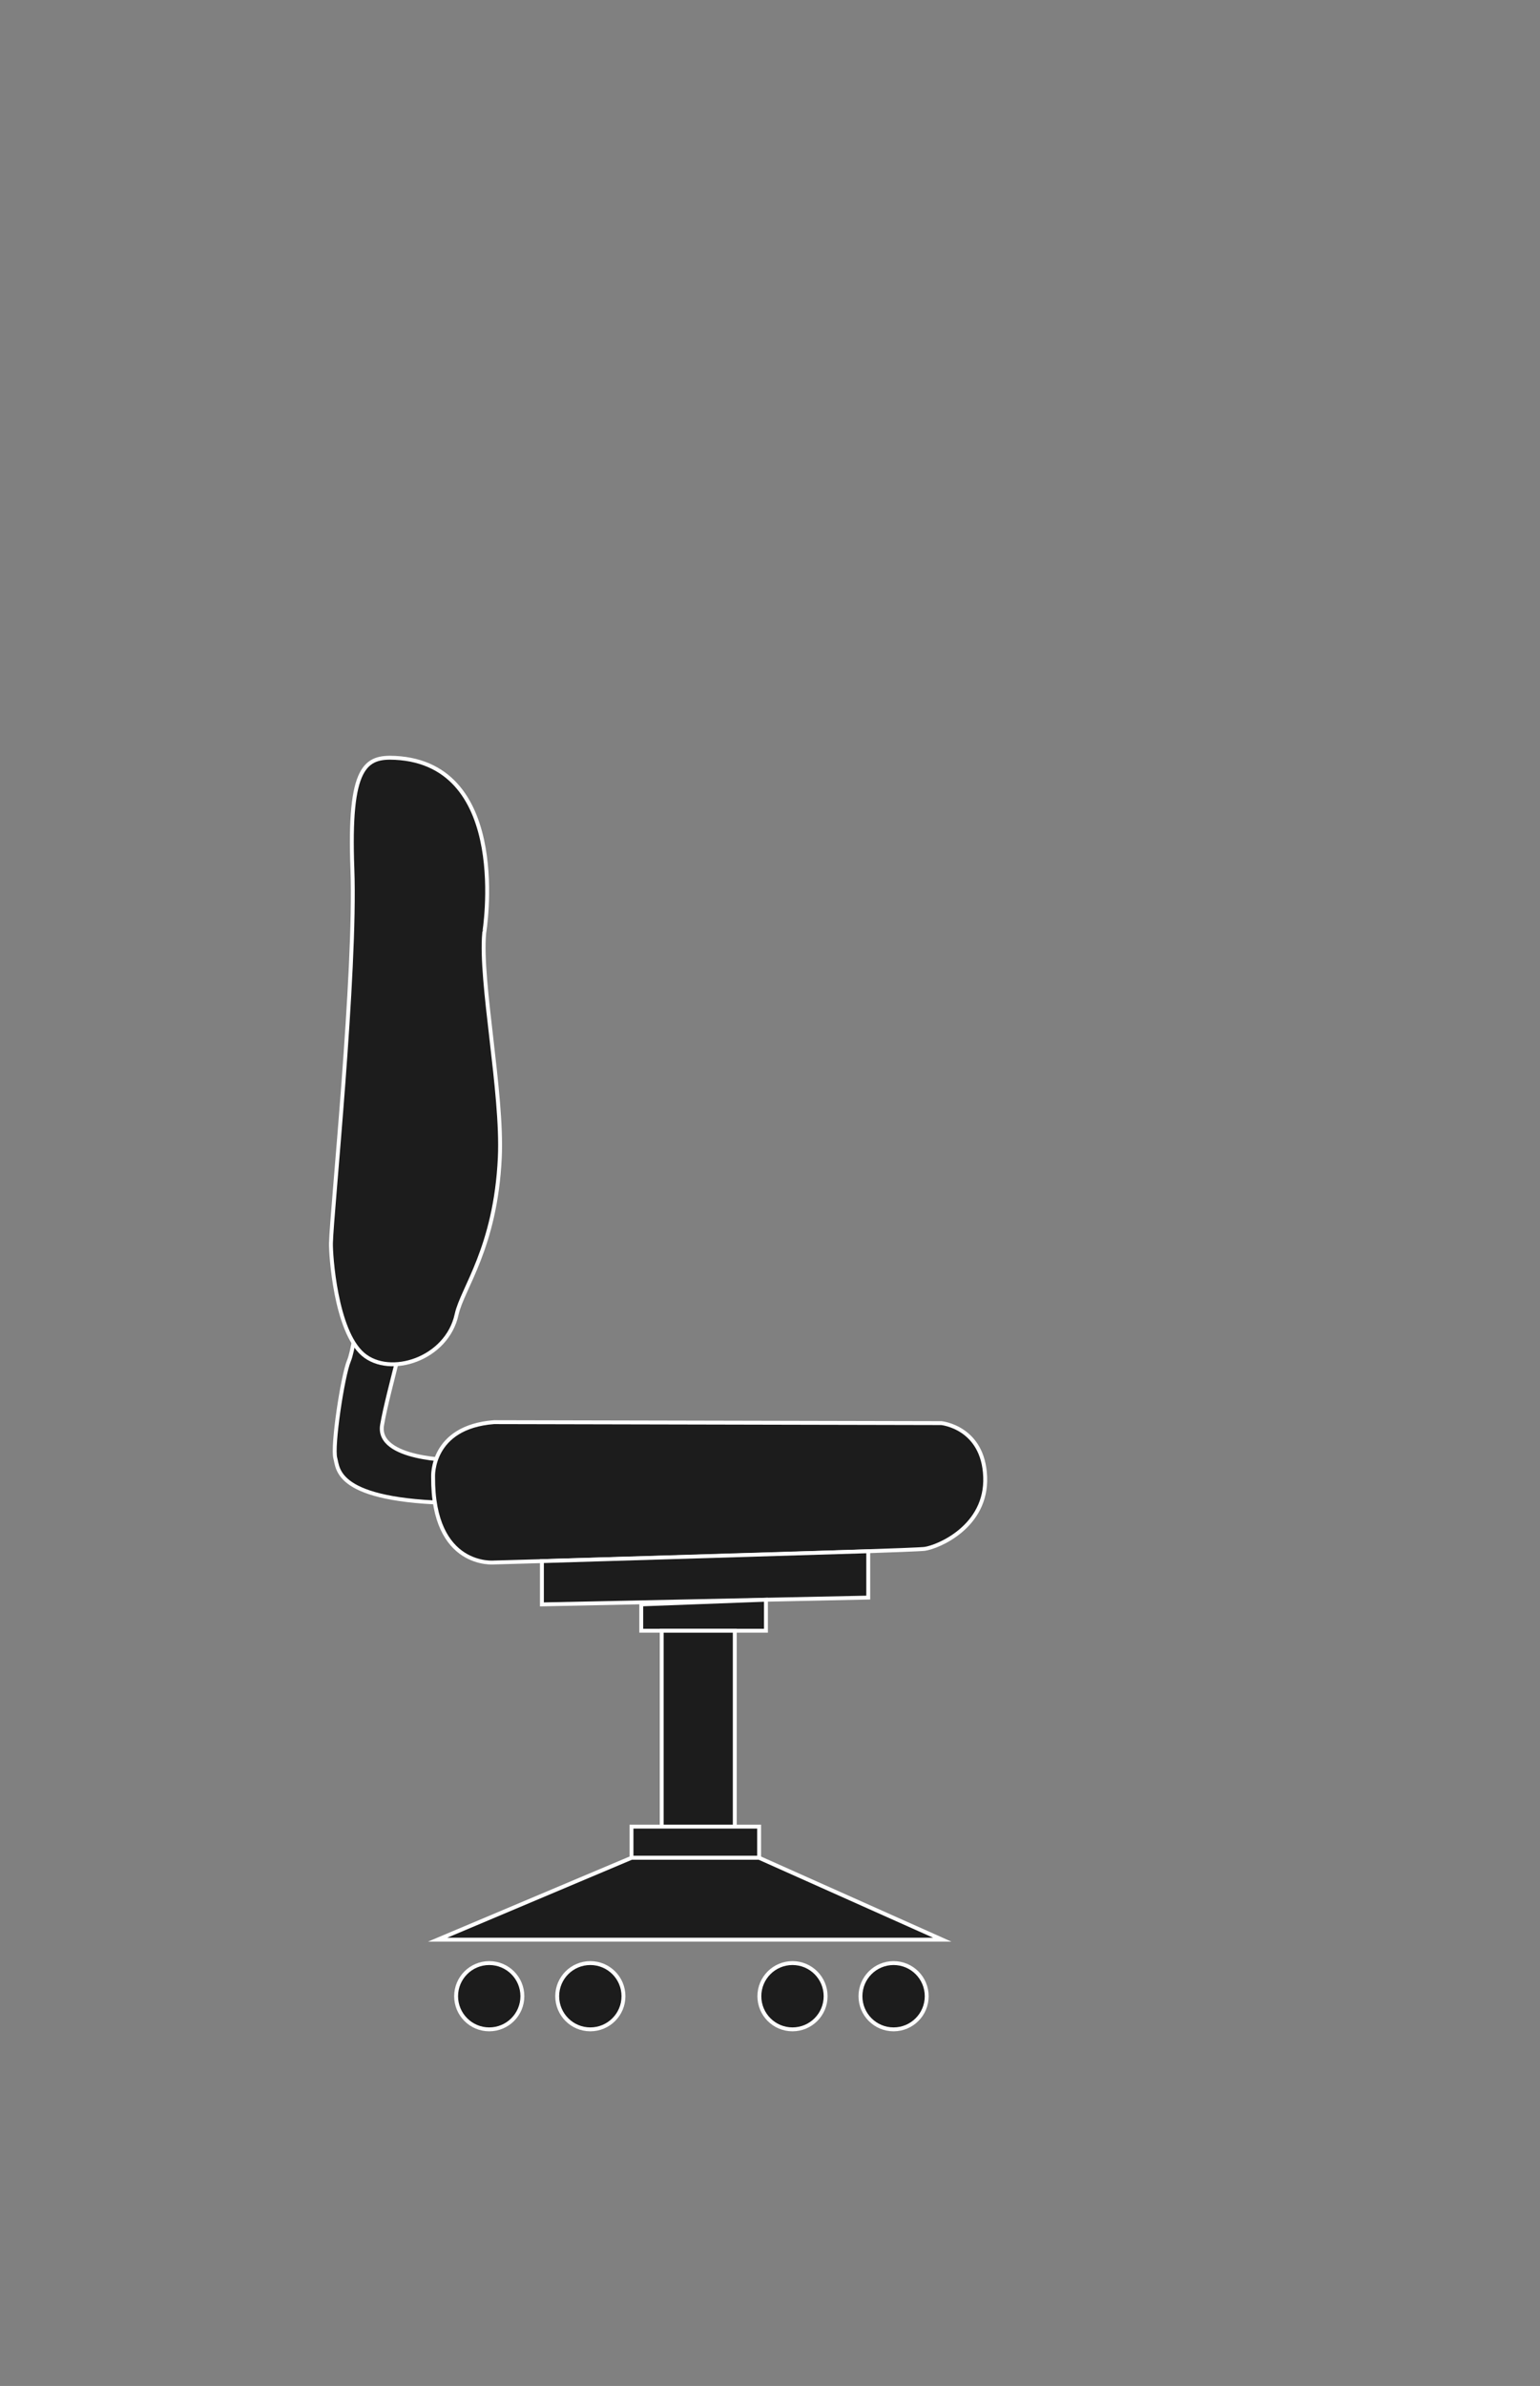 <?xml version="1.0" encoding="utf-8"?>
<!-- Generator: Adobe Illustrator 16.0.0, SVG Export Plug-In . SVG Version: 6.00 Build 0)  -->
<!DOCTYPE svg PUBLIC "-//W3C//DTD SVG 1.1//EN" "http://www.w3.org/Graphics/SVG/1.1/DTD/svg11.dtd">
<svg version="1.1" xmlns="http://www.w3.org/2000/svg" xmlns:xlink="http://www.w3.org/1999/xlink" x="0px" y="0px"
	 width="395.15px" height="612px" viewBox="0 0 395.15 612" enable-background="new 0 0 395.15 612" xml:space="preserve">
<rect x="0" y="0" width="395.15" height="612" fill="#808080" stroke="none"/>
<g id="Layer_1" display="none">
	<g display="inline">
		<path fill="#1C1C1C" stroke="#FFFFFF" stroke-miterlimit="10" d="M93.448,321.769c0,0-1.895,22.436-3.912,27.277
			c-1.654,3.971-4.333,21.996-3.5,25c0.759,2.738,0,11,30.5,11.5c0,0-1.5-6.5,0-11c0,0-20,0-18.5-9s7.968-29.695,7.484-35.598
			S93.448,321.769,93.448,321.769"/>
		<path fill="#1C1C1C" stroke="#FFFFFF" stroke-miterlimit="10" d="M111.131,378.808c0,0-0.639-12.762,15.633-14.012l114.773,0.25
			c0,0,10.75,1.023,11.25,13.762s-12,17.988-15.5,18.488s-110.523,3.5-110.523,3.5S110.977,402.319,111.131,378.808z"/>
		<path fill="#1C1C1C" stroke="#FFFFFF" stroke-miterlimit="10" d="M61.536,368.546"/>
		<polygon fill="#1C1C1C" stroke="#FFFFFF" stroke-miterlimit="10" points="139.048,400.448 139.048,411.546 222.787,409.796 
			222.787,397.909 		"/>
		<polygon fill="#1C1C1C" stroke="#FFFFFF" stroke-miterlimit="10" points="164.536,411.546 164.536,418.296 196.537,418.296 
			196.537,410.345 		"/>
		<rect x="169.786" y="418.296" fill="#1C1C1C" stroke="#FFFFFF" stroke-miterlimit="10" width="18.75" height="50.25"/>
		<rect x="162.036" y="468.546" fill="#1C1C1C" stroke="#FFFFFF" stroke-miterlimit="10" width="32.75" height="8"/>
		<polygon fill="#1C1C1C" stroke="#FFFFFF" stroke-miterlimit="10" points="112.286,497.546 241.787,497.546 194.787,476.546 
			162.036,476.546 		"/>
		<circle fill="#1C1C1C" stroke="#FFFFFF" stroke-miterlimit="10" cx="125.536" cy="512.046" r="8.5"/>
		<circle fill="#1C1C1C" stroke="#FFFFFF" stroke-miterlimit="10" cx="151.474" cy="512.046" r="8.5"/>
		<circle fill="#1C1C1C" stroke="#FFFFFF" stroke-miterlimit="10" cx="203.349" cy="512.046" r="8.5"/>
		<circle fill="#1C1C1C" stroke="#FFFFFF" stroke-miterlimit="10" cx="229.287" cy="512.046" r="8.5"/>
		<path fill="#1C1C1C" stroke="#FFFFFF" stroke-miterlimit="10" d="M101.418,194.408c-7.627-0.396-12,2-11,28.5
			s-5.313,87.96-5.5,95.999c-0.066,2.861,1.178,22.455,8.25,28.5c6.883,5.885,21.5,1.25,24-10.25
			c1.458-6.707,9.998-17.02,11.08-40.226c0.773-16.585-5.153-45.089-4.006-57.593C124.242,239.339,131.461,195.973,101.418,194.408z
			"/>
		<path fill="#4A4A4A" stroke="#FFFFFF" stroke-miterlimit="10" d="M196.536,264.547c-11.5,47.499-5.269,48.11-5.269,48.11
			s40-9.5,81,11s24.5,30,27.5,48.5s-4.5,63-11,101s10,31,10,31s30,7.5,32.5,10.5s0,5,0,5s-54,1.5-67.398,0
			c-13.396-1.5-2.717-18-2.717-18s6.115-23.5,0-40.5c-6.113-17-0.385-86-0.885-88.5c3.5-10-4.5-7-4.5-7s-79,4-117.122,0
			s-15.378-41.5-15.378-41.5s10.165-11.907,8.167-44.989c-1.769-29.293,6.664-86.621,33.102-112.621
			c12.433-12.227,14.649-29.333,14.649-29.333s-5.101-40.667,27.565-43.333c32.668-2.667,37.514,28.028,34.668,36
			c-2.5,7-6.721,7.489-7.334,10.667c-0.711,3.692,5.5,11.579,3.352,14.666c-1.24,1.782-8.684,0-8.684,0s-1.895,8.591-4,8.667
			c-6.959,0.25-18.002-2-18.002-2s-5.833,0.166-3.833,5.333c0,0,8.999,26.667,8.999,45.667S196.536,264.547,196.536,264.547z"/>
	</g>
</g>
<g id="Layer_2" display="none">
	<path display="inline" fill="#5A5A5A" stroke="#FFFFFF" stroke-miterlimit="10" d="M81.055,307.132"/>
	<g display="inline">
		<path fill="#1C1C1C" stroke="#FFFFFF" stroke-miterlimit="10" d="M93.561,321.861c0,0-1.895,22.436-3.912,27.279
			c-1.654,3.969-4.333,21.996-3.5,25c0.759,2.736,0,11,30.5,11.5c0,0-1.5-6.5,0-11c0,0-20,0-18.5-9s7.968-29.695,7.484-35.598
			S93.561,321.861,93.561,321.861"/>
		<path fill="#1C1C1C" stroke="#FFFFFF" stroke-miterlimit="10" d="M111.244,378.902c0,0-0.639-12.762,15.633-14.012l114.771,0.25
			c0,0,10.75,1.023,11.25,13.762s-12,17.988-15.5,18.488s-110.521,3.5-110.521,3.5S111.089,402.414,111.244,378.902z"/>
		<path fill="#1C1C1C" stroke="#FFFFFF" stroke-miterlimit="10" d="M87.783,368.141"/>
		<polygon fill="#1C1C1C" stroke="#FFFFFF" stroke-miterlimit="10" points="139.16,400.543 139.16,411.641 222.898,409.891 
			222.898,398.004 		"/>
		<polygon fill="#1C1C1C" stroke="#FFFFFF" stroke-miterlimit="10" points="164.648,411.641 164.648,418.391 196.648,418.391 
			196.648,410.439 		"/>
		<rect x="169.898" y="418.391" fill="#1C1C1C" stroke="#FFFFFF" stroke-miterlimit="10" width="18.75" height="50.25"/>
		<rect x="162.148" y="468.641" fill="#1C1C1C" stroke="#FFFFFF" stroke-miterlimit="10" width="32.75" height="8"/>
		<polygon fill="#1C1C1C" stroke="#FFFFFF" stroke-miterlimit="10" points="112.399,497.641 241.898,497.641 194.898,476.641 
			162.148,476.641 		"/>
		<circle fill="#1C1C1C" stroke="#FFFFFF" stroke-miterlimit="10" cx="125.649" cy="512.141" r="8.5"/>
		<circle fill="#1C1C1C" stroke="#FFFFFF" stroke-miterlimit="10" cx="151.586" cy="512.141" r="8.5"/>
		<circle fill="#1C1C1C" stroke="#FFFFFF" stroke-miterlimit="10" cx="203.461" cy="512.141" r="8.5"/>
		<circle fill="#1C1C1C" stroke="#FFFFFF" stroke-miterlimit="10" cx="229.398" cy="512.141" r="8.5"/>
		<path fill="#1C1C1C" stroke="#FFFFFF" stroke-miterlimit="10" d="M101.531,194.502c-7.627-0.397-12,2-11,28.5
			s-5.313,87.959-5.5,96c-0.066,2.859,1.178,22.453,8.25,28.5c6.883,5.885,21.5,1.25,24-10.25
			c1.458-6.707,9.998-17.021,11.08-40.228c0.773-16.584-5.153-45.088-4.007-57.592C124.354,239.433,131.574,196.066,101.531,194.502
			z"/>
		<path fill="#4A4A4A" stroke="#FFFFFF" stroke-miterlimit="10" d="M137.281,97.752c0,0-28,16.5-8.5,47.5s0.798,59.5,0.798,59.5
			s-9.798,36.5-3.298,69c6.5,32.5-4,50.5-4,50.5s-22.743,37.5,15.379,41.5c38.121,4,117.121,0,117.121,0s8-3,4.5,7
			c0.5,2.5-5.229,71.5,0.886,88.5s0,40.5,0,40.5s-10.68,16.5,2.718,18c13.396,1.5,67.396,0,67.396,0s2.5-2,0-5s-32.5-10.5-32.5-10.5
			s-16.5,7-10-31s14-82.5,11-101s13.5-28-27.5-48.5s-81-11-81-11s-11-17.5,0.5-65s-17.5-75.5-17.5-75.5l-4.5-5.5
			c0,0,11.5-4,12.5-7.5s1.5-16.5,4.5-18.5s6.5-2.5,6-5.5s-8-10.5-9-15C182.781,120.252,180.614,81.085,137.281,97.752z"/>
	</g>
	<path display="inline" fill="#1C1C1C" stroke="#FFFFFF" stroke-miterlimit="10" d="M315.139,307.132"/>
</g>
<g id="Layer_3">
	<g>
		<path fill="#1C1C1C" stroke="#FFFFFF" stroke-miterlimit="10" d="M93.448,321.752c0,0-1.895,22.436-3.912,27.277
			c-1.653,3.971-4.333,21.996-3.5,25c0.76,2.738,0,11,30.5,11.5c0,0-1.5-6.5,0-11c0,0-20,0-18.5-9s7.969-29.695,7.484-35.598
			S93.448,321.752,93.448,321.752"/>
		<path fill="#1C1C1C" stroke="#FFFFFF" stroke-miterlimit="10" d="M111.131,378.791c0,0-0.639-12.762,15.633-14.012l114.771,0.25
			c0,0,10.75,1.023,11.25,13.762s-12,17.988-15.5,18.488s-110.521,3.5-110.521,3.5S110.977,402.303,111.131,378.791z"/>
		<path fill="#1C1C1C" stroke="#FFFFFF" stroke-miterlimit="10" d="M87.67,368.029"/>
		<polygon fill="#1C1C1C" stroke="#FFFFFF" stroke-miterlimit="10" points="139.047,400.432 139.047,411.529 222.785,409.779 
			222.785,397.893 		"/>
		<polygon fill="#1C1C1C" stroke="#FFFFFF" stroke-miterlimit="10" points="164.536,411.529 164.536,418.279 196.536,418.279 
			196.536,410.328 		"/>
		<rect x="169.786" y="418.279" fill="#1C1C1C" stroke="#FFFFFF" stroke-miterlimit="10" width="18.75" height="50.25"/>
		<rect x="162.036" y="468.529" fill="#1C1C1C" stroke="#FFFFFF" stroke-miterlimit="10" width="32.75" height="8"/>
		<polygon fill="#1C1C1C" stroke="#FFFFFF" stroke-miterlimit="10" points="112.286,497.529 241.785,497.529 194.786,476.529 
			162.036,476.529 		"/>
		<circle fill="#1C1C1C" stroke="#FFFFFF" stroke-miterlimit="10" cx="125.536" cy="512.029" r="8.5"/>
		<circle fill="#1C1C1C" stroke="#FFFFFF" stroke-miterlimit="10" cx="151.473" cy="512.029" r="8.5"/>
		<circle fill="#1C1C1C" stroke="#FFFFFF" stroke-miterlimit="10" cx="203.348" cy="512.029" r="8.5"/>
		<circle fill="#1C1C1C" stroke="#FFFFFF" stroke-miterlimit="10" cx="229.285" cy="512.029" r="8.5"/>
		<path fill="#1C1C1C" stroke="#FFFFFF" stroke-miterlimit="10" d="M101.418,194.391c-7.627-0.397-12,2-11,28.5s-5.313,87.96-5.5,96
			c-0.066,2.861,1.178,22.455,8.25,28.5c6.883,5.885,21.5,1.25,24-10.25c1.458-6.707,9.998-17.02,11.08-40.227
			c0.773-16.584-5.153-45.088-4.007-57.592C124.242,239.322,131.461,195.956,101.418,194.391z"/>
		<g display="none">
			<path display="inline" fill="#4A4A4A" stroke="#FFFFFF" stroke-miterlimit="10" d="M137.168,97.641c0,0-28,16.5-8.5,47.5
				s0.798,59.5,0.798,59.5s-9.798,36.5-3.298,69s-4,50.5-4,50.5s-22.743,37.5,15.379,41.5c38.121,4,109.121-25,109.121-25s8-3,4.5,7
				c0.5,2.5-17.229,64.5-11.113,81.5c6.113,17,0,40.5,0,40.5s-10.68,16.5,2.717,18s73.396,0,73.396,0s2.5-2,0-5
				s-38.5-10.5-38.5-10.5s-16.5,7-10-31s26-75.5,23-94s18.232-45.369-27.5-48.5c-48.383-3.313-73,14-73,14s-11-17.5,0.5-65
				c11.5-47.5-17.5-75.5-17.5-75.5l-4.5-5.5c0,0,11.5-4,12.5-7.5s1.5-16.5,4.5-18.5s6.5-2.5,6-5.5s-8-10.5-9-15
				C182.668,120.141,180.501,80.975,137.168,97.641z"/>
			<path display="inline" fill="#1C1C1C" stroke="#FFFFFF" stroke-miterlimit="10" d="M306.275,343.77"/>
		</g>
	</g>
</g>
</svg>
